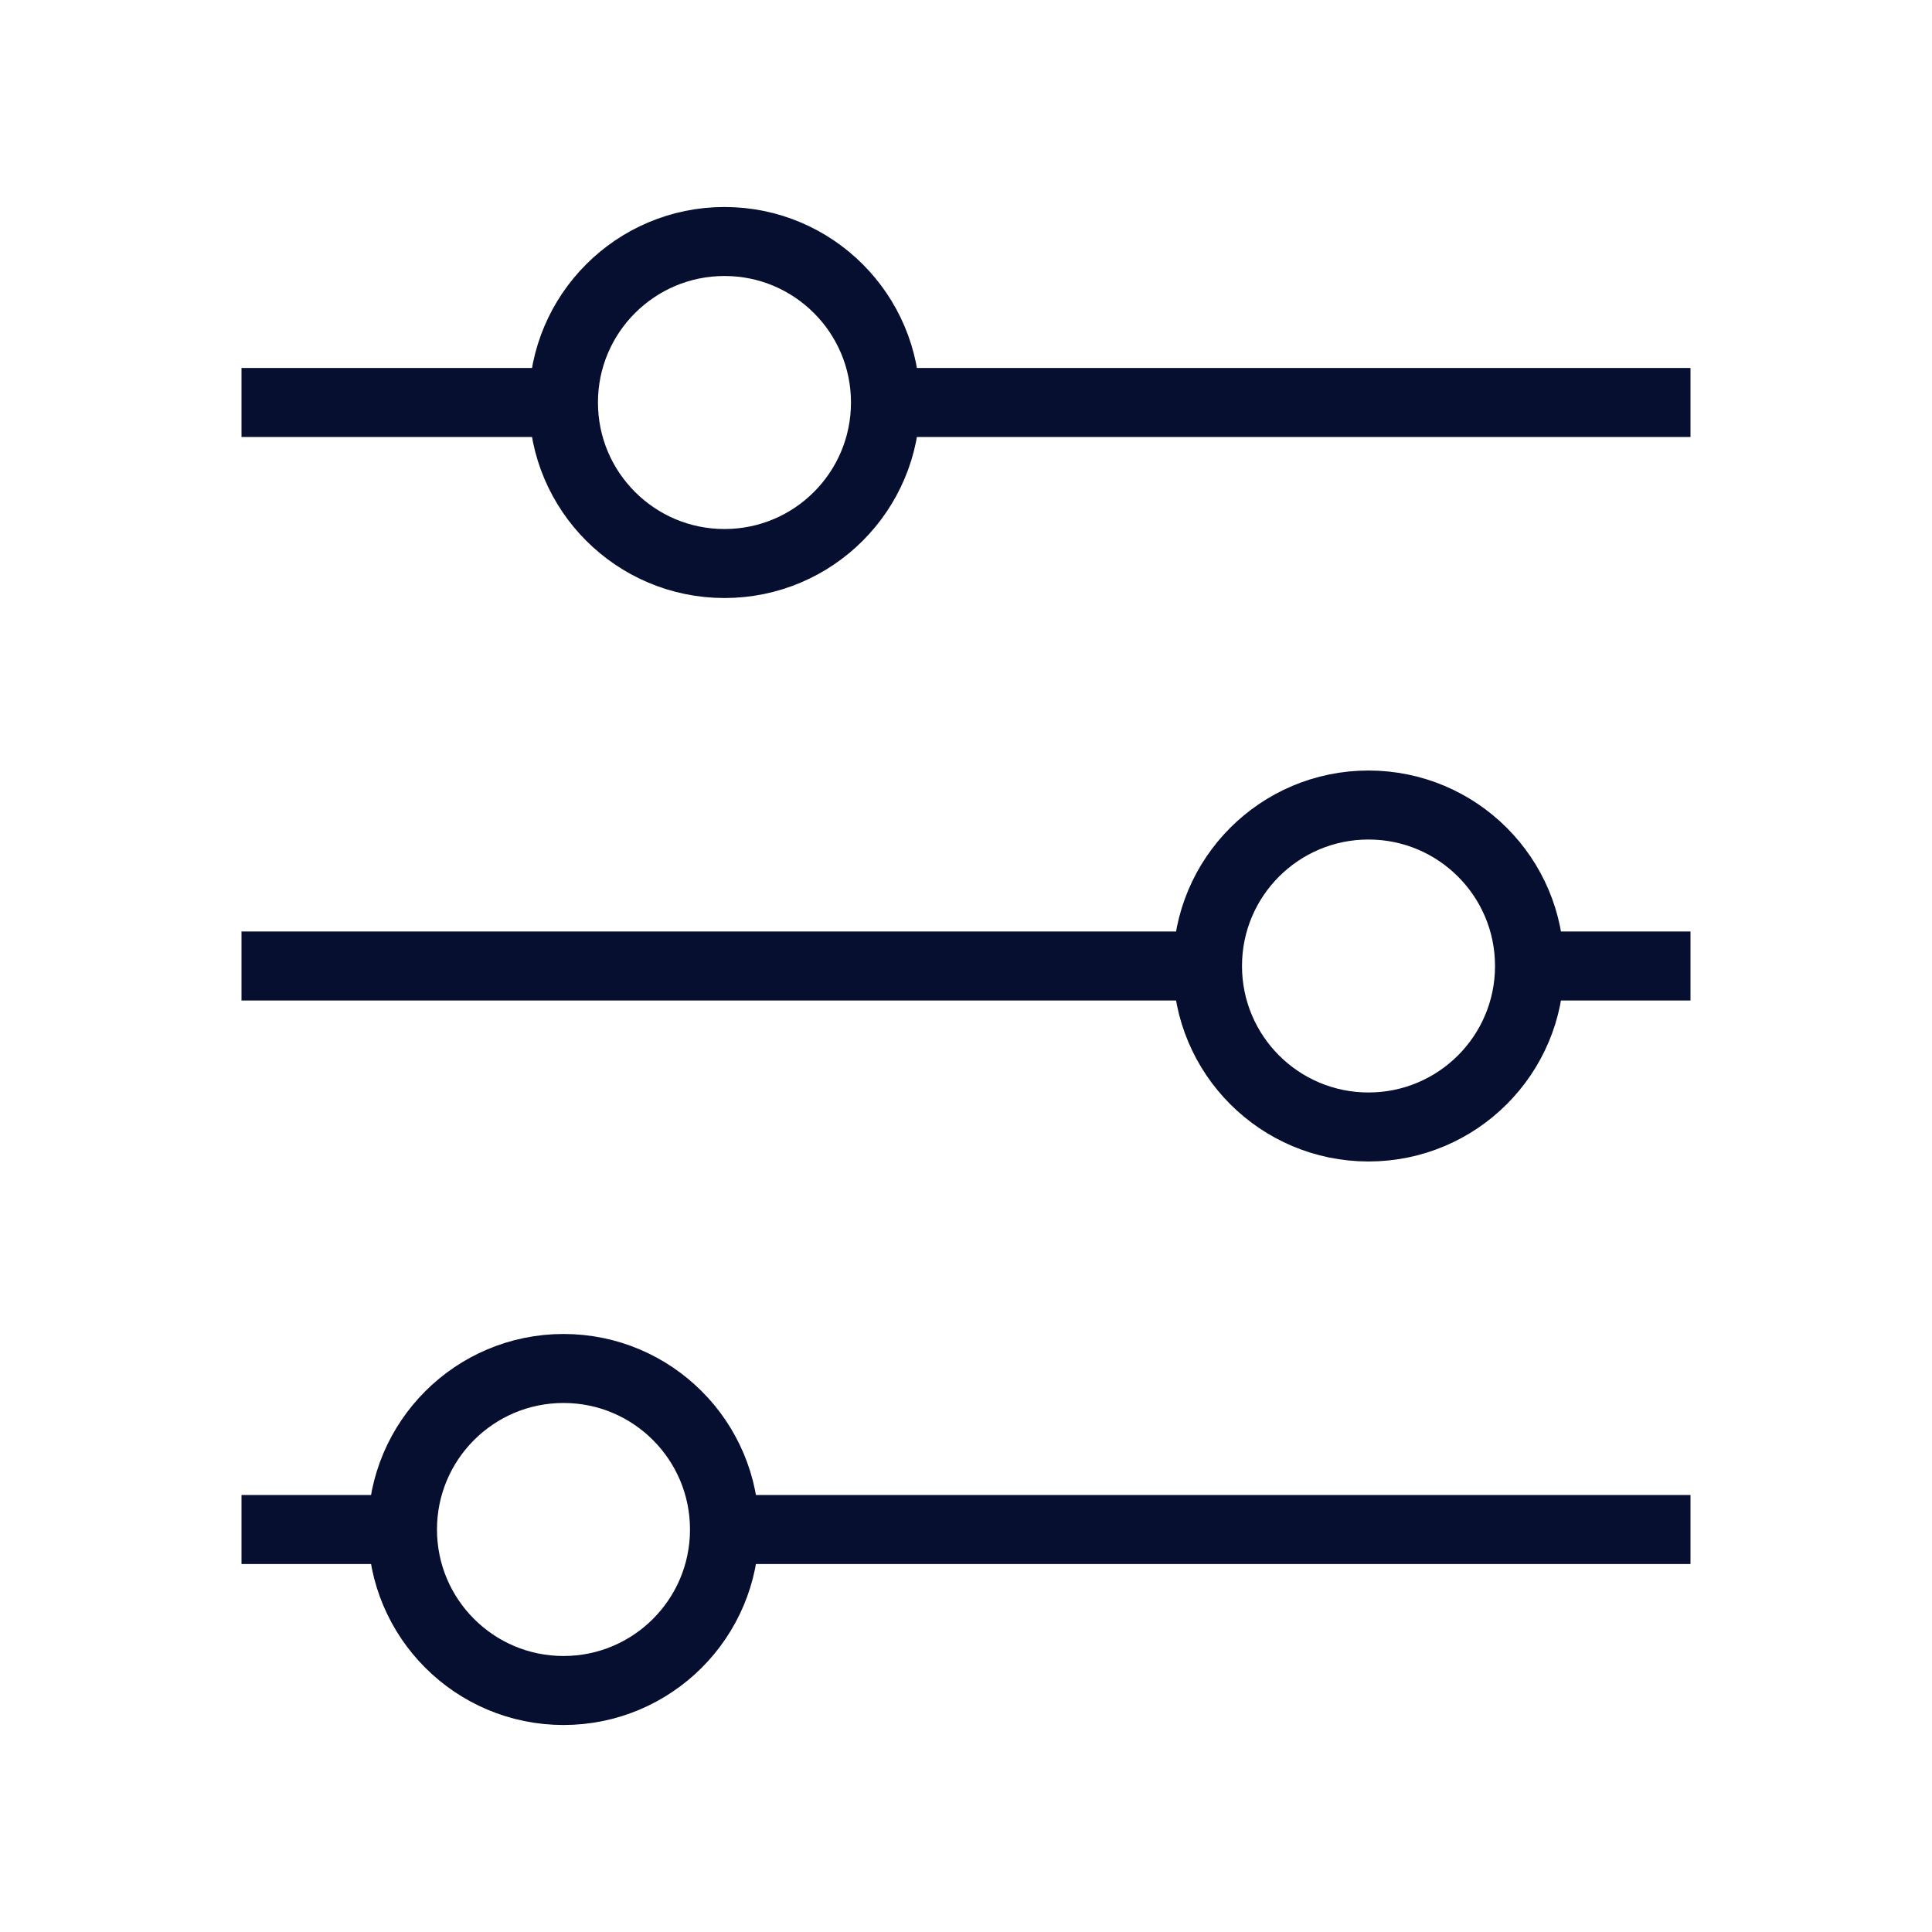 <svg width="28" height="28" viewBox="0 0 28 28" fill="none" xmlns="http://www.w3.org/2000/svg">
<path d="M3.5 5.833H8.167M24.5 5.833H12.833M3.5 14H17.5M24.5 14H22.167M3.5 22.167H5.833M24.5 22.167H10.5" stroke="#060F2F" strokeWidth="2" strokeLinecap="round" strokeLinejoin="round"/>
<path d="M10.5 8.167C11.789 8.167 12.833 7.122 12.833 5.833C12.833 4.545 11.789 3.5 10.5 3.5C9.211 3.5 8.166 4.545 8.166 5.833C8.166 7.122 9.211 8.167 10.5 8.167Z" stroke="#060F2F" strokeWidth="2" strokeLinecap="round" strokeLinejoin="round"/>
<path d="M19.833 16.333C21.122 16.333 22.167 15.289 22.167 14C22.167 12.711 21.122 11.667 19.833 11.667C18.545 11.667 17.5 12.711 17.5 14C17.5 15.289 18.545 16.333 19.833 16.333Z" stroke="#060F2F" strokeWidth="2" strokeLinecap="round" strokeLinejoin="round"/>
<path d="M8.167 24.5C9.455 24.5 10.5 23.455 10.5 22.167C10.5 20.878 9.455 19.833 8.167 19.833C6.878 19.833 5.833 20.878 5.833 22.167C5.833 23.455 6.878 24.5 8.167 24.5Z" stroke="#060F2F" strokeWidth="2" strokeLinecap="round" strokeLinejoin="round"/>
</svg>
